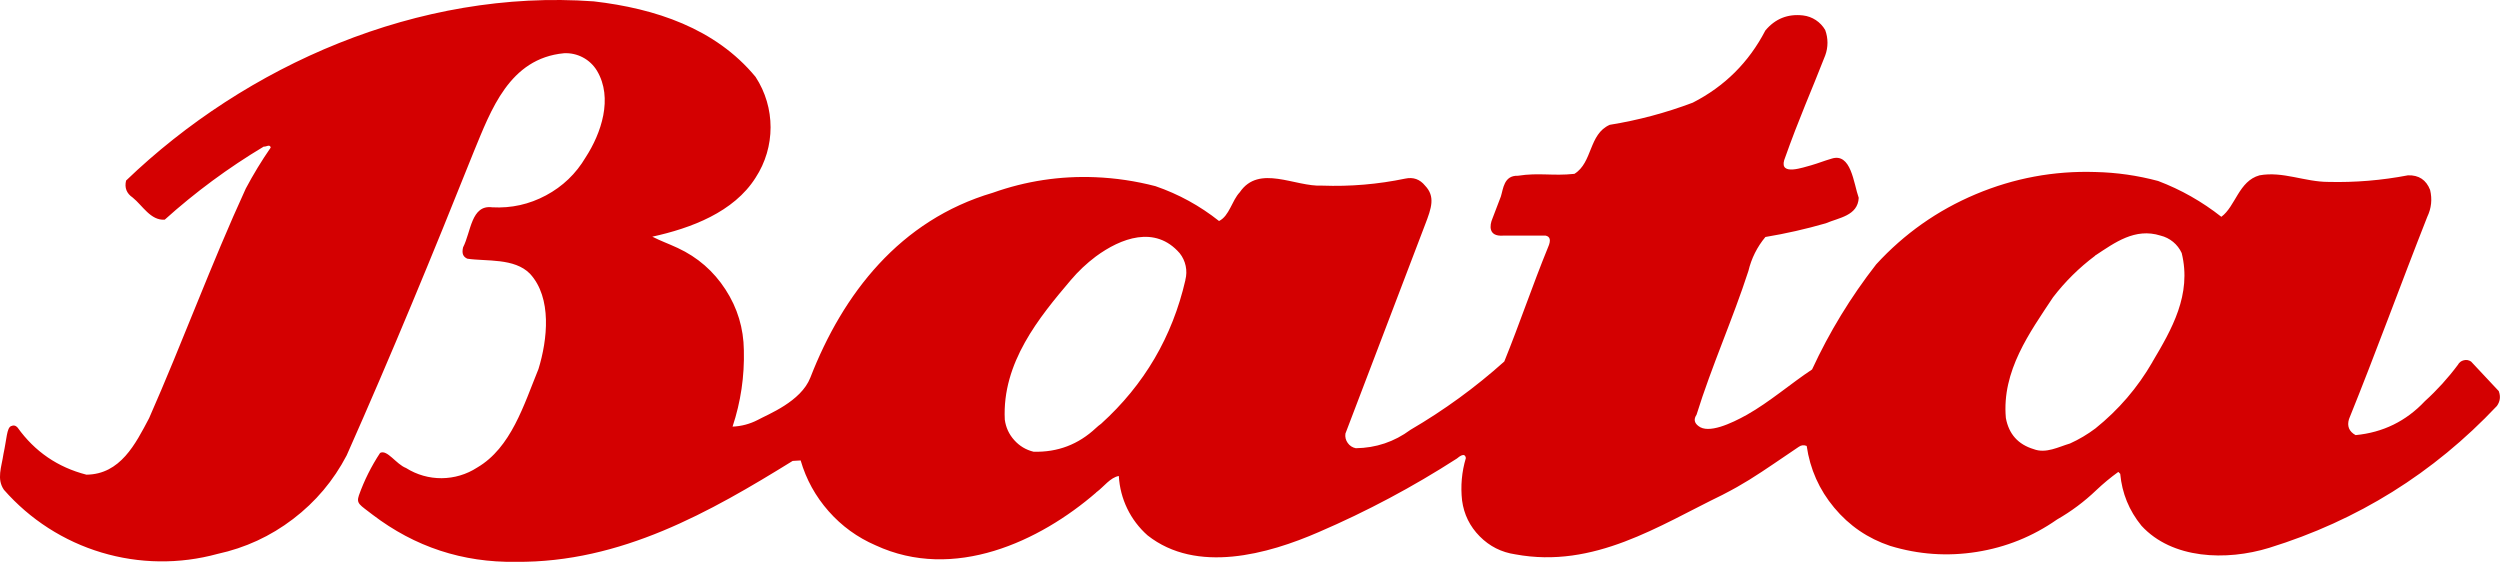 <?xml version="1.0" encoding="UTF-8"?><svg id="Layer_1" xmlns="http://www.w3.org/2000/svg" viewBox="0 0 641.38 144.14"><defs><style>.cls-1{fill:#d40001;}</style></defs><path class="cls-1" d="M552.22,92.86c-3.81,6.6-8.69,12.28-14.63,17.05-2.03,1.53-4.21,2.82-6.53,3.87-2.9.85-6.17,2.66-9.31,1.45-4.01-1.21-6.38-3.87-7.14-7.98-1.09-12.09,6.17-22.01,12.09-30.96,3.1-4.04,6.69-7.59,10.77-10.65,0-.08.04-.12.12-.12,4.96-3.27,10.16-7.14,16.69-5.08,2.4.58,4.41,2.23,5.44,4.48,2.63,10.67-2.57,19.61-7.53,27.96l.02-.02h0ZM304.12,71.83c-3.35,14.56-10.55,26.86-21.63,36.89-.47.33-.91.7-1.33,1.09-4.5,4.22-9.83,6.25-16,6.08-1.96-.48-3.61-1.47-4.96-2.98-1.35-1.5-2.15-3.25-2.42-5.25-.73-14.63,8.83-26.25,16.93-35.8,1.91-2.26,4.05-4.27,6.41-6.05,6.41-4.72,15.24-8.1,21.53-.85,1.54,1.93,2.08,4.48,1.45,6.87h0ZM641.1,100.38l-7.14-7.62c-.58-.39-1.21-.5-1.88-.33-.68.17-1.18.56-1.51,1.18-2.51,3.37-5.35,6.49-8.46,9.31-4.83,5.14-10.76,8.04-17.78,8.71-1.67-.92-2.24-2.29-1.69-4.11,6.9-17.05,13.31-34.72,20.08-51.89,1.06-2.21,1.3-4.51.73-6.9-1.01-2.59-2.9-3.84-5.68-3.75-6.73,1.29-13.58,1.86-20.42,1.69-6.05,0-11.73-2.78-17.66-1.69-5.32,1.45-6.17,7.98-9.8,10.64-4.94-3.89-10.34-6.96-16.22-9.19-5.27-1.41-10.63-2.18-16.09-2.3-10.65-.34-20.89,1.57-30.71,5.7-9.82,4.14-18.33,10.14-25.53,17.99-6.52,8.36-12,17.35-16.45,26.97-5.32,3.51-10.89,8.34-16.69,11.61-4.12,2.3-9.92,4.96-12.46,2.9-1.08-.81-1.25-1.78-.49-2.9,3.87-12.46,9.31-24.55,13.31-36.89.76-3.2,2.25-6.19,4.36-8.71,5.23-.87,10.39-2.04,15.48-3.51,3.39-1.45,8.22-1.93,8.46-6.53-1.33-3.75-1.93-11.73-7.02-10.04-2.05.6-3.15,1.09-5.2,1.69-1.93.49-8.1,2.78-6.9-1.33,3.99-11.25,6.9-17.53,10.52-26.85.78-2.1.78-4.42,0-6.53-1.2-2.07-3.3-3.46-5.68-3.74-3.92-.45-7.15.84-9.68,3.87-4.23,8.16-10.44,14.33-18.62,18.51-6.89,2.6-14.02,4.51-21.29,5.68-5.44,2.4-4.36,9.68-9.07,12.58-5.56.6-9.07-.36-14.51.49-3.6-.12-3.75,3.39-4.36,5.32l-2.17,5.68c-.73,1.69-1.09,4.6,2.66,4.36h11.01c1.09.24,1.45,1.09.6,3-4.01,9.82-7.25,19.49-11.22,29.29-7.43,6.66-15.46,12.5-24.07,17.53-4.17,3.08-8.85,4.65-14.03,4.72-.87-.18-1.56-.63-2.07-1.35-.51-.72-.71-1.52-.59-2.4l20.43-53.58c1.69-4.36,2.66-7.26,0-10.04-1.33-1.64-3.02-2.24-5.08-1.8-7.02,1.46-14.12,2.06-21.29,1.8-7.02.36-16.22-5.56-21.16,1.7-2.05,2.17-2.66,6.05-5.32,7.38-4.93-3.91-10.36-6.89-16.31-8.94-5.08-1.32-10.24-2.09-15.48-2.3-9.01-.36-17.75.97-26.25,3.99-23.82,7.02-38.45,25.89-46.81,47.42-2.4,6.17-10.89,9.43-13.55,10.89-1.98,1.02-4.18,1.6-6.41,1.69,2.11-6.36,3.07-12.9,2.9-19.6-.07-5.64-1.63-10.83-4.7-15.56-3.06-4.73-7.15-8.29-12.26-10.67-2.9-1.33-4.12-1.69-6.53-2.9,9.92-2.17,20.92-6.29,26.49-15.12,5.14-7.86,5.14-18.02,0-25.88C183.53,7.25,168.05,2.17,152.33.35,107.34-2.91,63.07,16.8,32.35,46.32c-.45,1.84.12,3.3,1.69,4.36,2.54,2.05,4.6,5.93,8.22,5.68,7.86-7.07,16.33-13.32,25.4-18.75.6.12,1.57-.73,1.8.24-2.34,3.38-4.47,6.89-6.4,10.52-8.83,19.22-16.22,39.43-24.8,58.9-3.51,6.65-7.38,14.42-16.09,14.51-7.35-1.89-13.24-5.92-17.66-12.09-.47-.54-1.04-.66-1.69-.36-1.09.49-1.09,3.27-1.93,7.14-.49,3.39-1.8,6.41.12,9.19,3.34,3.8,7.13,7.07,11.39,9.81,4.26,2.73,8.81,4.83,13.65,6.28s9.8,2.21,14.85,2.27c5.06.06,10.03-.58,14.9-1.91,7.12-1.55,13.59-4.53,19.38-8.95,5.8-4.42,10.38-9.86,13.76-16.33,11.49-25.88,22.02-51.4,32.65-78.01,4.36-10.52,9.07-23.83,23.1-25.16,3.42-.18,6.68,1.54,8.46,4.48,4.2,7.02,1.09,16.09-2.9,22.23-2.48,4.2-5.88,7.46-10.18,9.76-4.3,2.3-8.89,3.32-13.77,3.06-5.44-.73-5.44,6.29-7.5,10.28-.36,1.57,0,2.4,1.09,2.9,4.84.73,12.09-.24,16.09,3.87,5.68,6.17,4.48,16.93,2.17,24.43-3.75,9.19-7.02,20.2-15.72,25.28-5.54,3.6-12.68,3.65-18.26.12-2.54-.97-4.84-4.84-6.65-3.87-2.25,3.41-4.07,7.04-5.44,10.89-.73,2.17.24,2.4,3.51,4.96,10.86,8.27,23.12,12.3,36.77,12.09,26.97.24,49.86-12.82,71-25.89l2.05-.12c1.42,4.88,3.82,9.22,7.18,13.03,3.36,3.81,7.38,6.72,12.04,8.74,20.08,9.31,42.09-.97,56.61-13.55,0-.08.04-.12.12-.12,1.8-1.33,3.51-3.75,5.68-4.11.32,5.86,2.97,11.35,7.38,15.24,12.58,9.92,30.84,4.84,43.91-.85,12.34-5.31,24.15-11.6,35.44-18.87.6-.49,2.05-1.69,2.3-.12-1.06,3.56-1.38,7.19-.97,10.89.48,3.57,1.99,6.63,4.52,9.19,2.53,2.56,5.58,4.1,9.14,4.62,20.2,3.75,36.89-7.38,53.1-15.24,3.27-1.69,4.48-2.4,6.9-3.87,4.48-2.78,7.98-5.32,12.7-8.46.64-.46,1.32-.54,2.05-.24.86,5.95,3.22,11.24,7.07,15.85,3.85,4.62,8.63,7.88,14.34,9.79,7.28,2.22,14.68,2.74,22.19,1.55,7.52-1.19,14.39-3.96,20.63-8.32,3.65-2.09,7-4.59,10.04-7.5,1.79-1.7,3.68-3.27,5.68-4.71l.49.49c.46,4.99,2.27,9.42,5.44,13.31,7.86,8.59,21.77,9.07,32.78,5.68,22.67-7.01,42.14-19.14,58.42-36.4.82-1.16.99-2.41.49-3.75h0Z"/></svg>